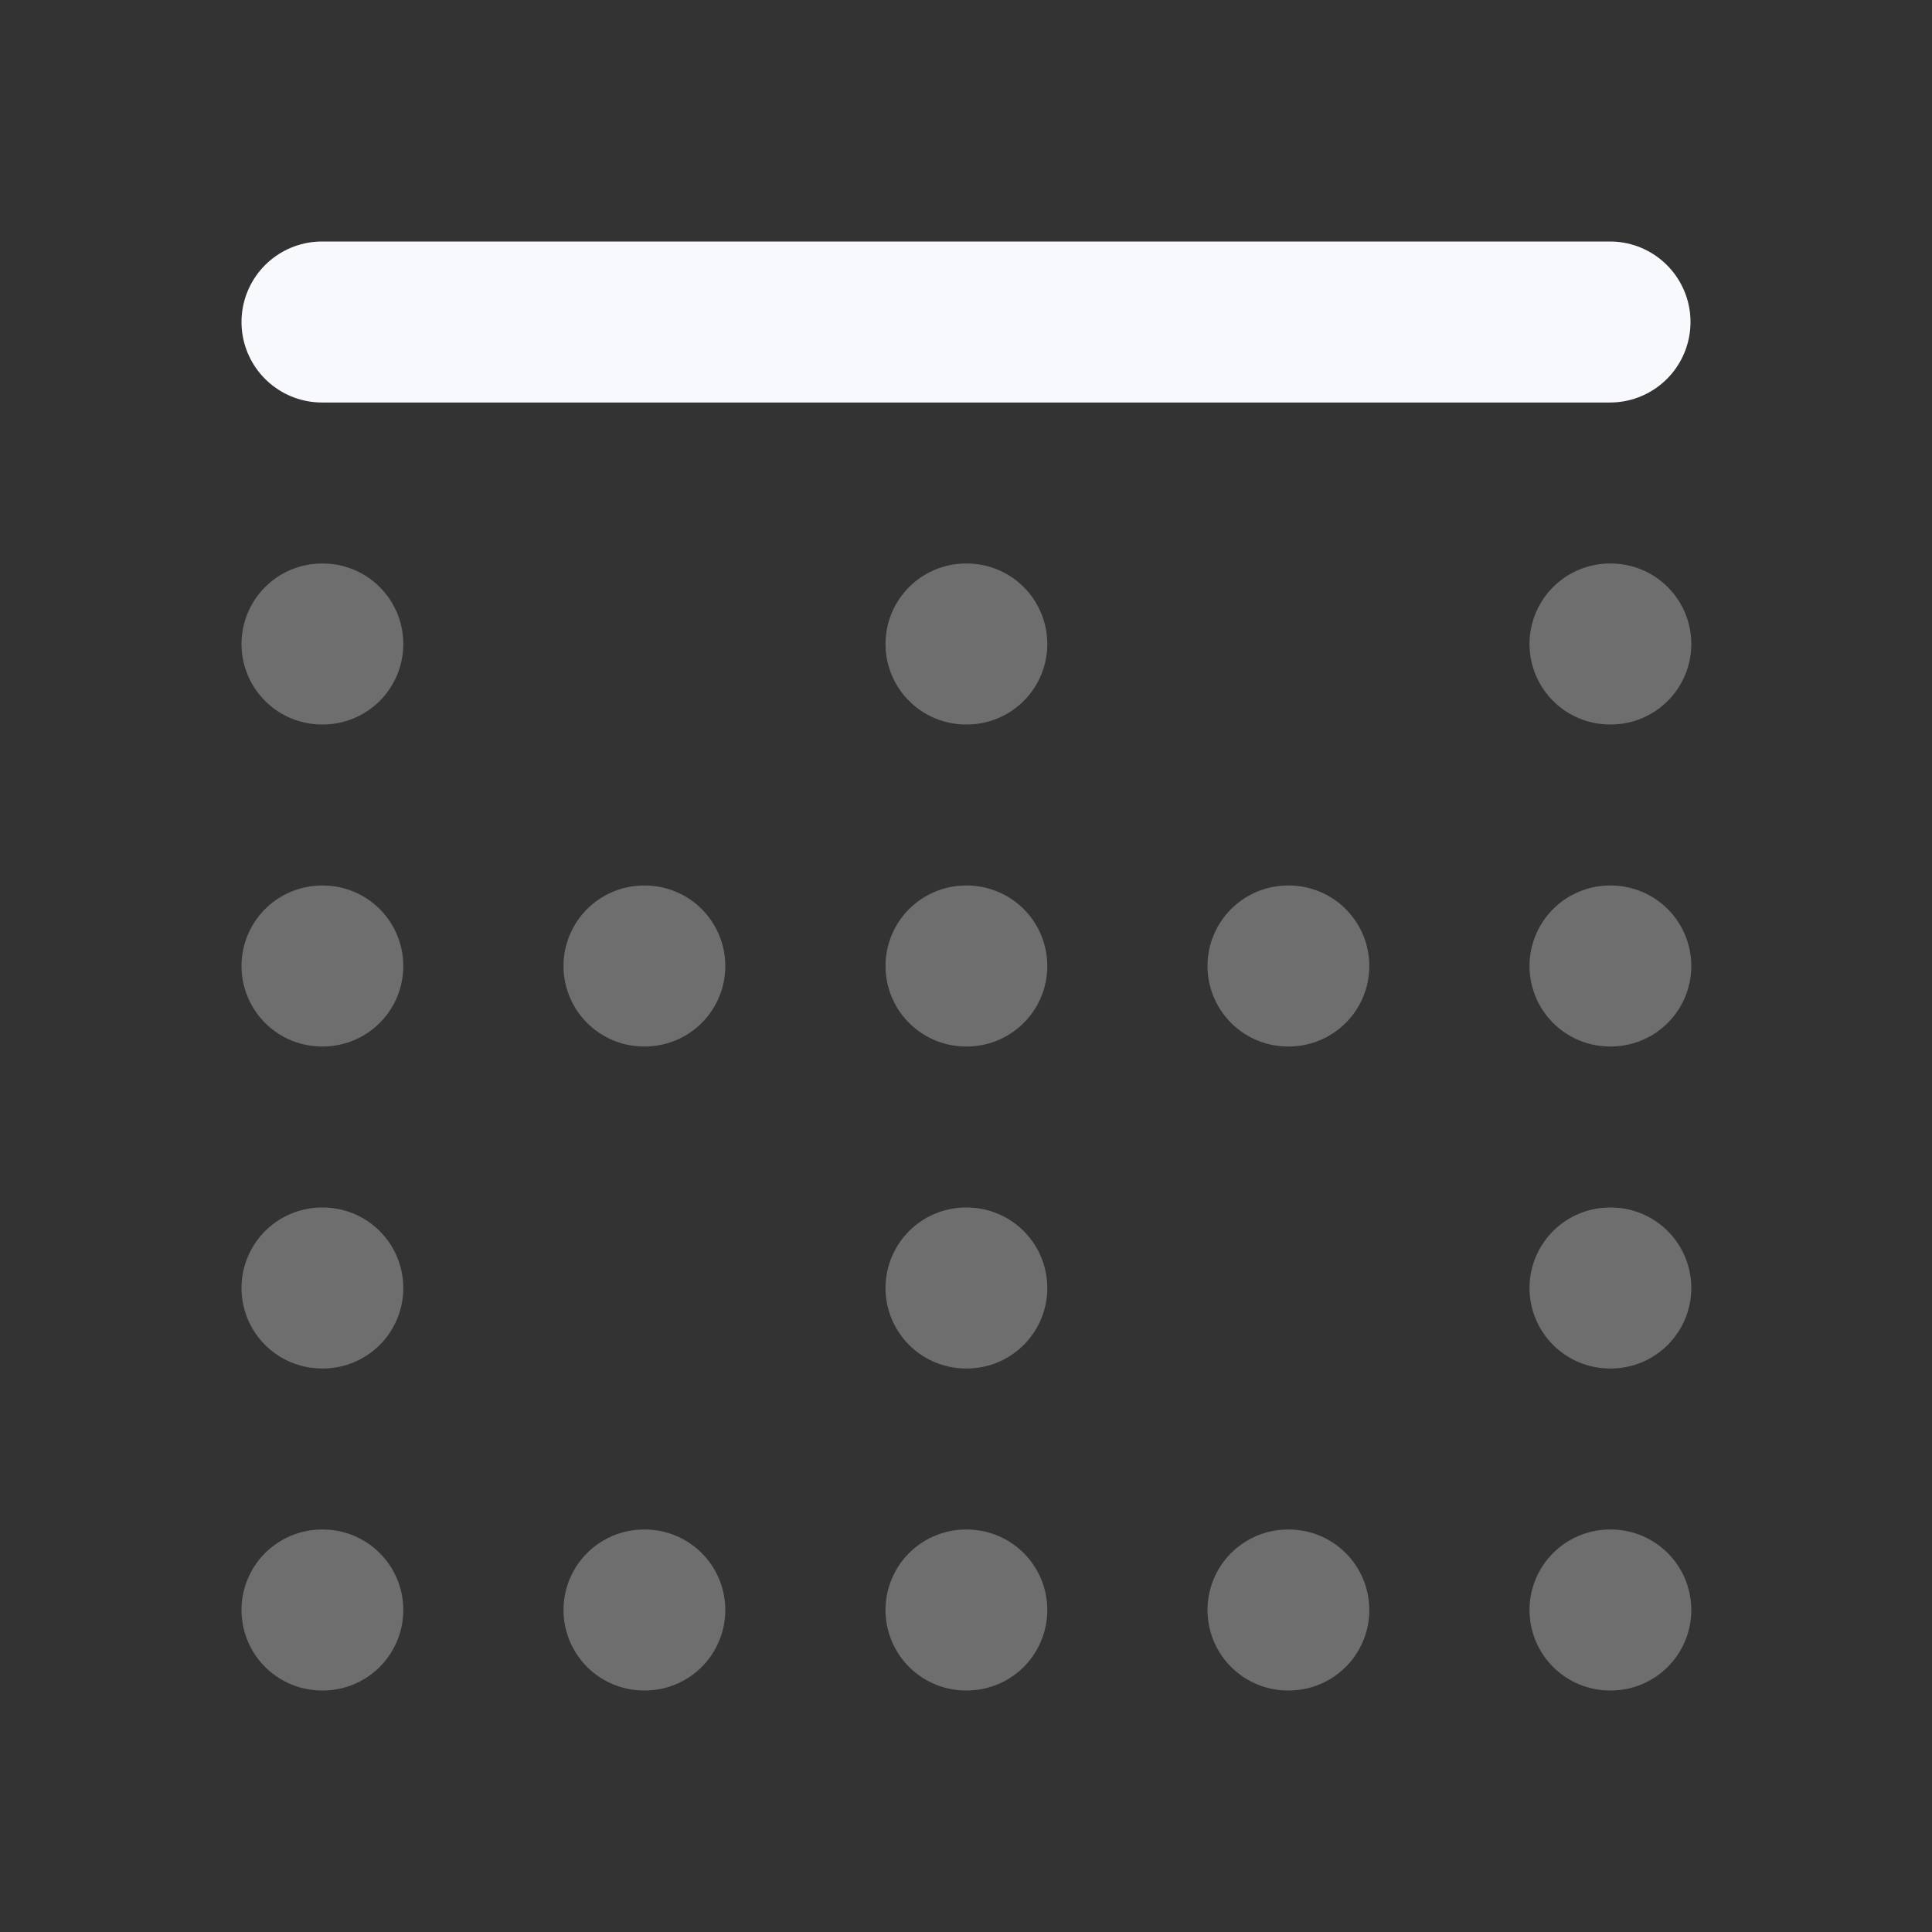 <svg xmlns="http://www.w3.org/2000/svg" width="24" height="24" fill="none"><rect width="100%" height="100%" fill="#333333" stroke="none"/><path stroke="#F7F9FC" stroke-linecap="round" stroke-width="2" d="M4 8h.01M12 8h.01M20 8h.01M4 12h.01M8 12h.01M12 12h.01M16 12h.01M20 12h.01M4 16h.01M12 16h.01M20 16h.01M4 20h.01M8 20h.01M12 20h.01M16 20h.01M20 20h.01" opacity=".3"/><path stroke="#F7F9FC" stroke-linecap="round" stroke-width="2" d="M4 4h16"/></svg>
